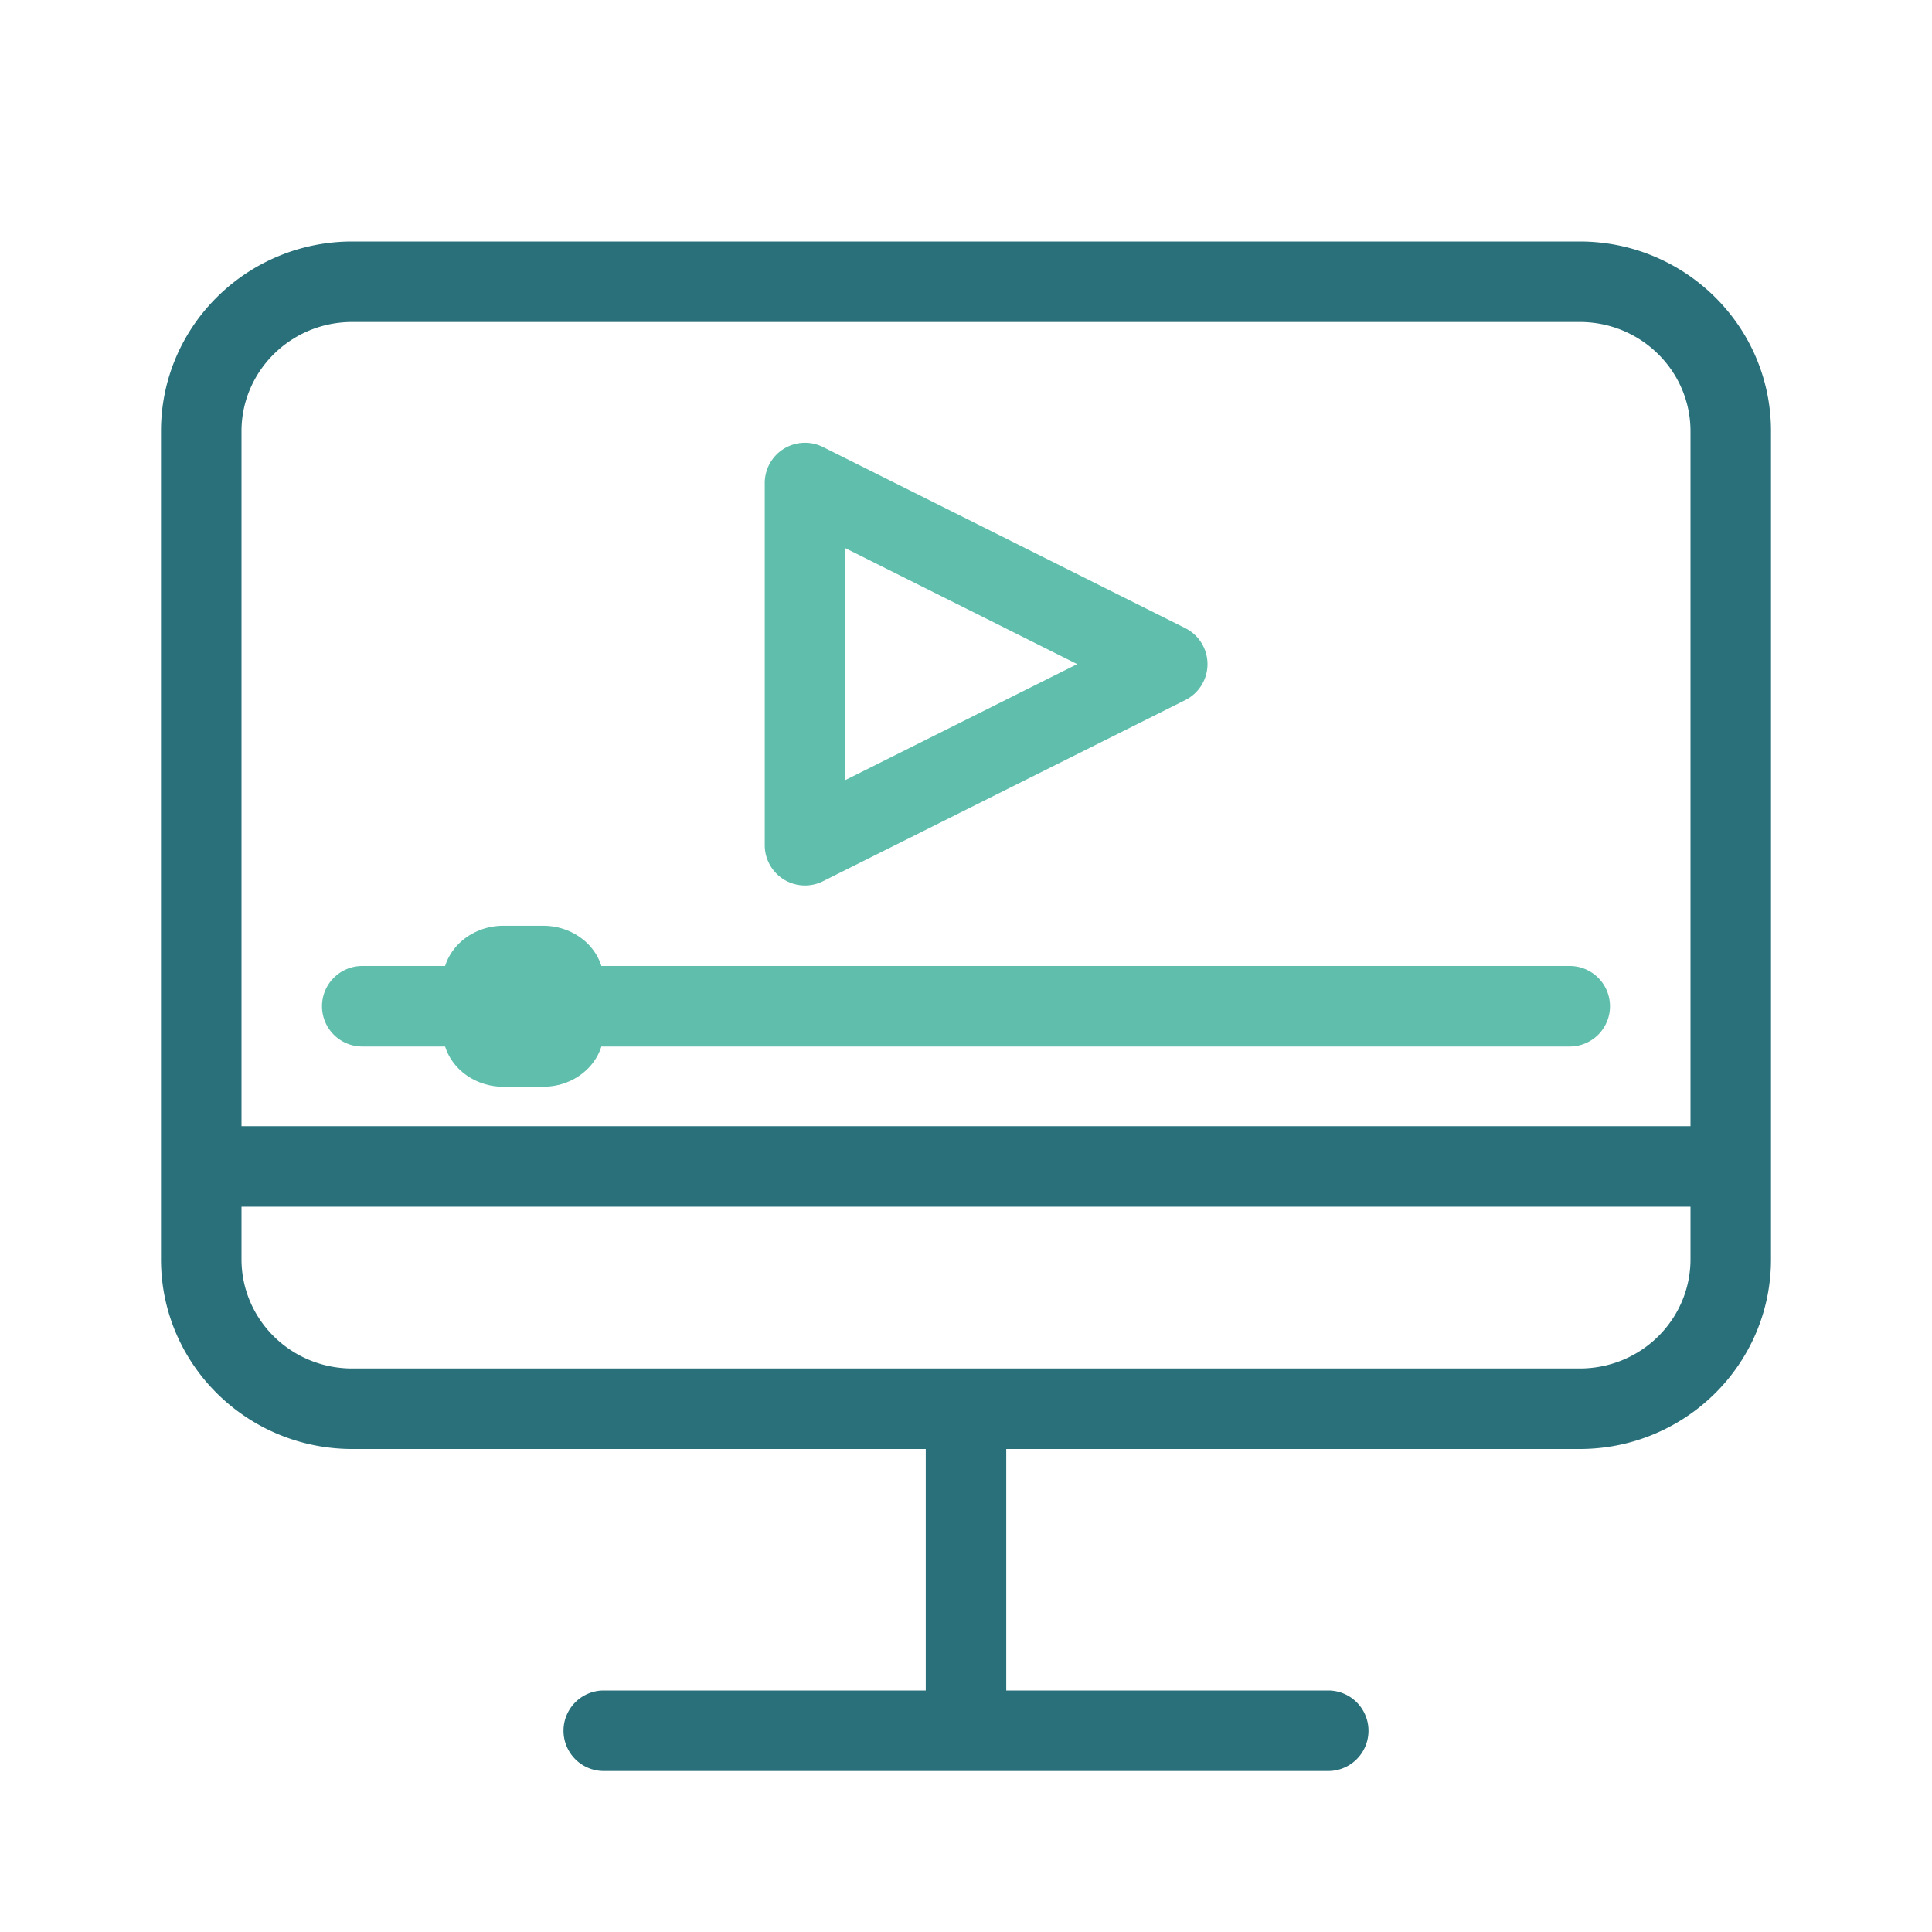 <svg xmlns="http://www.w3.org/2000/svg" width="48" height="48" fill="none" viewBox="0 0 48 48">
  <path fill="#29707A" fill-rule="evenodd" d="M4 10.713C4 8.1 6.138 6 8.752 6h30.496C41.861 6 44 8.1 44 10.713v20.574C44 33.9 41.862 36 39.248 36H25v6h8a1 1 0 1 1 0 2H15a1 1 0 1 1 0-2h8v-6H8.752C6.138 36 4 33.9 4 31.287V10.713Zm2 0C6 9.225 7.222 8 8.752 8h30.496C40.778 8 42 9.225 42 10.713V27.98H6V10.713ZM6 29.98h36v1.306C42 32.776 40.778 34 39.248 34H8.753C7.222 34 6 32.776 6 31.287v-1.306Z" clip-rule="evenodd"/>
  <path fill="#5FBEAC" fill-rule="evenodd" d="M30 16.5a1 1 0 0 1-.553.894l-9 4.5A1 1 0 0 1 19 21v-9a1 1 0 0 1 1.447-.894l9 4.5A1 1 0 0 1 30 16.5Zm-3.236 0L21 13.618v5.764l5.764-2.882ZM8 25a1 1 0 0 1 1-1h30a1 1 0 1 1 0 2H9a1 1 0 0 1-1-1Z" clip-rule="evenodd"/>
  <path fill="#5FBEAC" d="M13.493 23h-.986c-.832 0-1.507.62-1.507 1.383v1.234c0 .764.675 1.383 1.507 1.383h.986c.832 0 1.507-.62 1.507-1.383v-1.234c0-.764-.675-1.383-1.507-1.383Z"/>
</svg>
